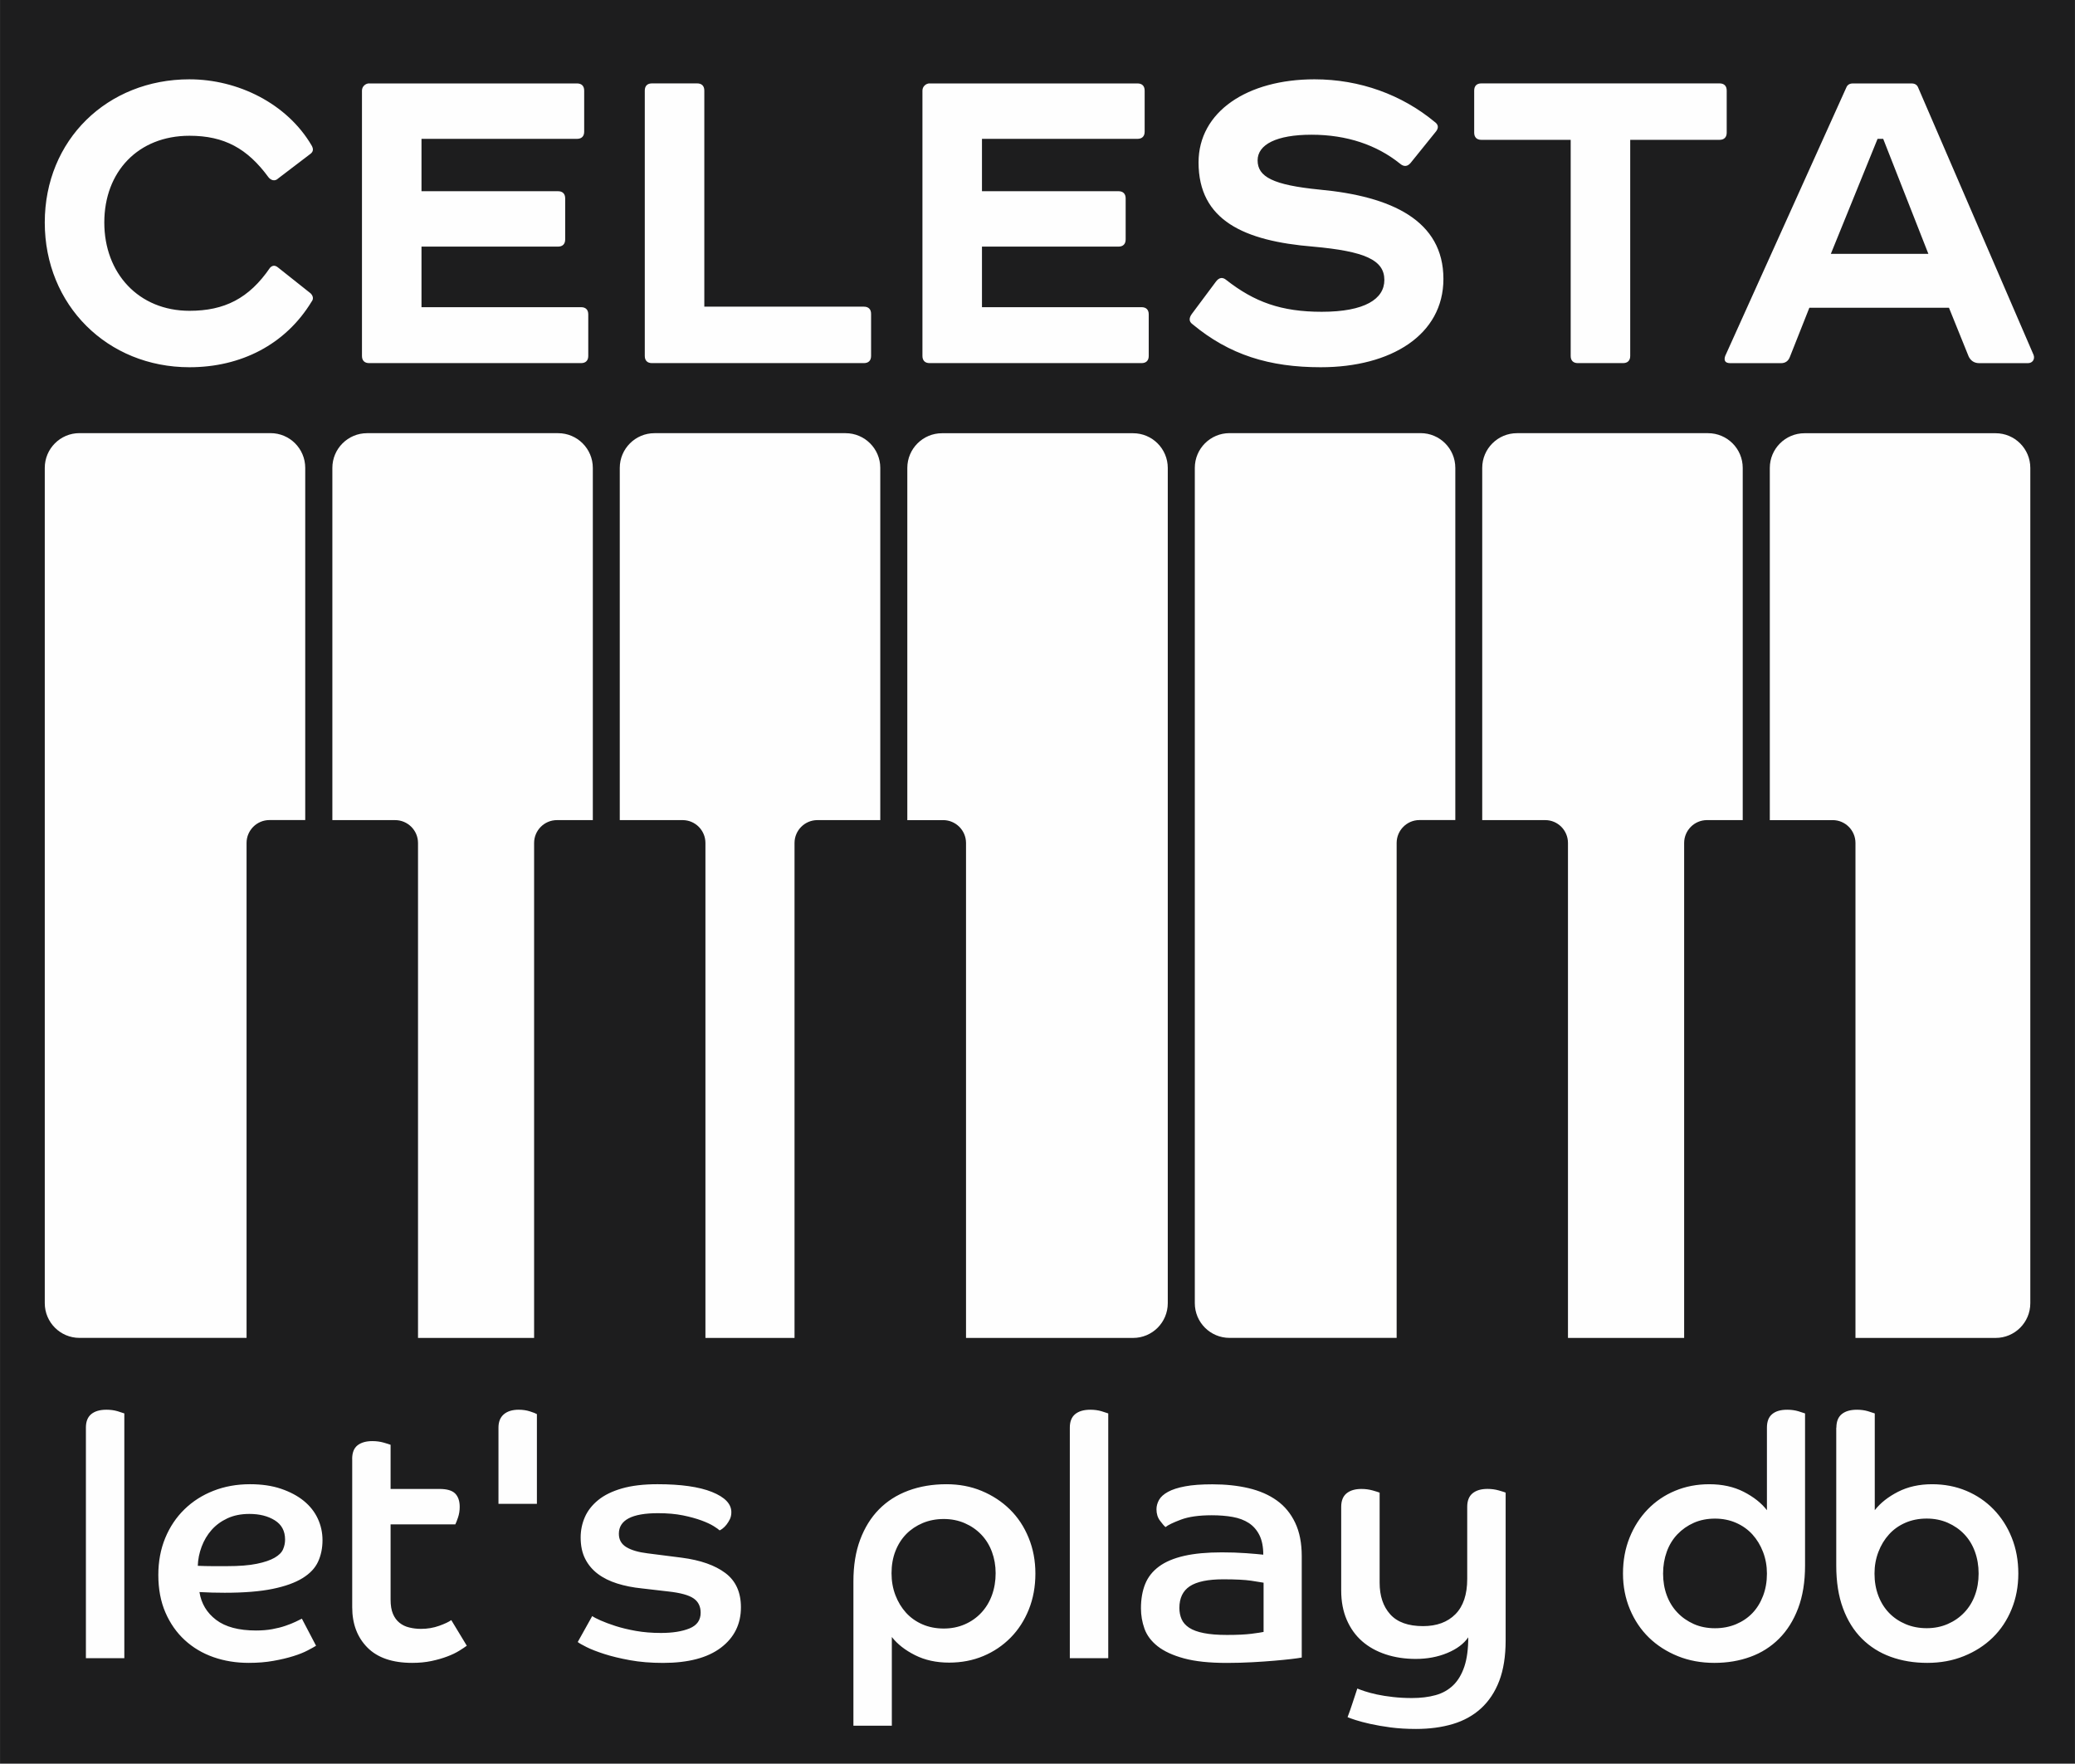 <?xml version="1.0" encoding="UTF-8"?>
<!DOCTYPE svg PUBLIC "-//W3C//DTD SVG 1.1//EN" "http://www.w3.org/Graphics/SVG/1.1/DTD/svg11.dtd">
<!-- Creator: CorelDRAW 2019 (64-Bit) -->
<svg xmlns="http://www.w3.org/2000/svg" xml:space="preserve" width="12.7mm" height="10.793mm" version="1.1" style="shape-rendering:geometricPrecision; text-rendering:geometricPrecision; image-rendering:optimizeQuality; fill-rule:evenodd; clip-rule:evenodd"
viewBox="0 0 482.76 410.28"
 xmlns:xlink="http://www.w3.org/1999/xlink">
 <defs>
  <style type="text/css">
   <![CDATA[
    .fil1 {fill:#FEFEFE;fill-rule:nonzero}
    .fil2 {fill:#FEFEFE;fill-rule:nonzero}
    .fil0 {fill:#1D1D1E;fill-rule:nonzero}
   ]]>
  </style>
 </defs>
 <g id="Слой_x0020_1">
  <polygon class="fil0" points="-0,410.28 482.76,410.28 482.76,0 -0,0 "/>
  <path class="fil1" d="M426.38 190.78c2.94,0 5.31,2.39 5.31,5.32l0 115.14 32.6 0c4.47,0 8.08,-3.61 8.08,-8.08l0 -194.3c0,-4.46 -3.61,-8.08 -8.08,-8.08l-44.45 0c-4.46,0 -8.08,3.62 -8.08,8.08l0 81.93 14.62 0z"/>
  <path class="fil1" d="M359.51 190.78c2.93,0 5.29,2.39 5.29,5.32l0 115.14 27.03 0 0 -115.14c0,-2.93 2.38,-5.32 5.31,-5.32l8.32 0 0 -81.93c0,-4.46 -3.61,-8.08 -8.08,-8.08l-44.44 0c-4.47,0 -8.09,3.62 -8.09,8.08l0 81.93 14.64 0z"/>
  <path class="fil1" d="M286.06 311.23l38.88 0 0 -115.14c0,-2.93 2.39,-5.32 5.3,-5.32l8.35 0 0 -81.93c0,-4.46 -3.61,-8.08 -8.08,-8.08l-44.45 0c-4.47,0 -8.08,3.62 -8.08,8.08l0 194.31c0,4.47 3.61,8.08 8.08,8.08z"/>
  <path class="fil1" d="M158.81 190.78c2.94,0 5.31,2.39 5.31,5.32l0 115.14 20.73 0 0 -115.14c0,-2.93 2.39,-5.32 5.32,-5.32l14.63 0 0 -81.93c0,-4.46 -3.62,-8.08 -8.08,-8.08l-44.46 0c-4.44,0 -8.07,3.62 -8.07,8.08l0 81.93 14.62 0z"/>
  <path class="fil1" d="M18.48 311.23l38.88 0 0 -115.14c0,-2.93 2.39,-5.32 5.33,-5.32l8.32 0 0 -81.93c0,-4.46 -3.61,-8.08 -8.08,-8.08l-44.45 0c-4.46,0 -8.07,3.62 -8.07,8.08l0 194.31c0,4.47 3.62,8.08 8.07,8.08z"/>
  <path class="fil1" d="M91.92 190.78c2.94,0 5.33,2.39 5.33,5.32l0 115.14 27.01 0 0 -115.14c0,-2.93 2.38,-5.32 5.32,-5.32l8.34 0 0 -81.93c0,-4.46 -3.62,-8.08 -8.08,-8.08l-44.44 0c-4.46,0 -8.08,3.62 -8.08,8.08l0 81.93 14.62 0z"/>
  <path class="fil1" d="M219.42 190.78c2.94,0 5.33,2.39 5.33,5.32l0 115.14 38.86 0c4.47,0 8.08,-3.61 8.08,-8.08l0 -194.3c0,-4.46 -3.61,-8.08 -8.08,-8.08l-44.44 0c-4.47,0 -8.08,3.62 -8.08,8.08l0 81.93 8.32 0z"/>
  <path class="fil2" d="M44.08 18.45c-19.11,0 -33.67,14.09 -33.67,33.31 0,19.22 14.57,33.67 33.67,33.67 11.94,0 22.33,-5.25 28.42,-15.28 0.48,-0.6 0.36,-1.31 -0.24,-1.91l-7.52 -5.97c-0.71,-0.6 -1.31,-0.6 -1.91,0 -4.9,7.17 -10.63,10.03 -18.75,10.03 -11.82,0 -19.82,-8.72 -19.82,-20.54 0,-11.82 7.88,-20.18 19.82,-20.18 8.12,0 13.49,2.98 18.39,9.67 0.48,0.6 1.43,1.08 2.27,0.24l7.52 -5.73c0.6,-0.48 0.72,-1.07 0.24,-1.91 -5.73,-9.79 -17.19,-15.4 -28.42,-15.4zm41.8 0.95c-0.84,0 -1.67,0.71 -1.67,1.67l0 61.73c0,1.08 0.6,1.67 1.67,1.67l49.31 0c1.08,0 1.67,-0.6 1.67,-1.67l0 -9.67c0,-1.08 -0.6,-1.67 -1.67,-1.67l-37.13 0 0 -14.09 31.76 0c1.07,0 1.67,-0.6 1.67,-1.67l0 -9.55c0,-1.07 -0.6,-1.67 -1.67,-1.67l-31.76 0 0 -12.18 36.18 0c1.08,0 1.67,-0.6 1.67,-1.67l0 -9.55c0,-1.08 -0.6,-1.67 -1.67,-1.67l-48.36 0zm65.8 0c-1.08,0 -1.67,0.6 -1.67,1.67l0 61.73c0,1.08 0.6,1.67 1.67,1.67l49.31 0c1.08,0 1.67,-0.6 1.67,-1.67l0 -9.79c0,-1.07 -0.6,-1.67 -1.67,-1.67l-37.13 0 0 -50.27c0,-1.08 -0.6,-1.67 -1.67,-1.67l-10.51 0zm64.6 0c-0.84,0 -1.67,0.71 -1.67,1.67l0 61.73c0,1.08 0.6,1.67 1.67,1.67l49.31 0c1.08,0 1.67,-0.6 1.67,-1.67l0 -9.67c0,-1.08 -0.6,-1.67 -1.67,-1.67l-37.13 0 0 -14.09 31.76 0c1.07,0 1.67,-0.6 1.67,-1.67l0 -9.55c0,-1.07 -0.6,-1.67 -1.67,-1.67l-31.76 0 0 -12.18 36.18 0c1.08,0 1.67,-0.6 1.67,-1.67l0 -9.55c0,-1.08 -0.6,-1.67 -1.67,-1.67l-48.36 0zm89.56 -0.95c-15.64,0 -26.99,7.52 -26.99,19.34 0,13.49 10.63,18.27 26.63,19.58 12.06,1.08 16.6,3.11 16.6,7.76 0,4.42 -4.54,7.4 -14.57,7.4 -9.43,0 -15.65,-2.27 -22.21,-7.4 -0.84,-0.71 -1.67,-0.6 -2.39,0.36l-5.61 7.52c-0.71,0.96 -0.71,1.79 0.12,2.39 8.6,7.16 17.91,10.03 29.86,10.03 16.36,0 28.54,-7.52 28.54,-20.54 0,-13.61 -12.06,-19.22 -28.78,-20.78 -10.87,-1.07 -14.45,-2.98 -14.45,-6.8 0,-3.7 4.42,-5.97 12.54,-5.97 8.24,0 15.17,2.39 20.54,6.69 0.96,0.84 1.79,0.72 2.51,-0.12l5.97 -7.4c0.6,-0.84 0.48,-1.55 -0.36,-2.15 -7.64,-6.33 -17.43,-9.91 -27.94,-9.91zm38.81 0.95c-1.08,0 -1.67,0.6 -1.67,1.67l0 9.79c0,1.07 0.6,1.67 1.67,1.67l20.78 0 0 50.27c0,1.08 0.6,1.67 1.67,1.67l10.51 0c1.08,0 1.67,-0.6 1.67,-1.67l0 -50.27 20.78 0c1.07,0 1.67,-0.6 1.67,-1.67l0 -9.79c0,-1.08 -0.6,-1.67 -1.67,-1.67l-55.41 0zm113.32 63.41c0.48,1.08 1.32,1.67 2.51,1.67l11.34 0c1.08,0 1.67,-0.95 1.31,-1.91l-26.86 -62.21c-0.24,-0.6 -0.72,-0.95 -1.55,-0.95l-13.61 0c-0.84,0 -1.31,0.36 -1.55,0.95l-28.18 62.45c-0.36,1.08 0,1.67 1.19,1.67l11.82 0c0.96,0 1.67,-0.48 2.03,-1.43l4.54 -11.46 32.48 0 4.54 11.23zm-21.14 -50.51l1.31 0 10.51 26.75 -22.69 0 10.87 -26.75z"/>
  <path class="fil2" d="M19.98 332.1c0,-1.41 0.42,-2.46 1.25,-3.14 0.84,-0.68 2.01,-1.02 3.53,-1.02 0.94,0 1.81,0.12 2.59,0.35 0.79,0.24 1.31,0.41 1.57,0.51l0 56.94 -8.94 0 0 -53.64zm53.56 50.74c-0.42,0.26 -1.07,0.63 -1.96,1.09 -0.89,0.47 -2,0.92 -3.33,1.33 -1.33,0.42 -2.87,0.79 -4.63,1.1 -1.75,0.32 -3.67,0.47 -5.76,0.47 -2.93,0 -5.66,-0.44 -8.2,-1.33 -2.54,-0.89 -4.76,-2.21 -6.67,-3.96 -1.91,-1.75 -3.41,-3.9 -4.51,-6.43 -1.1,-2.54 -1.65,-5.45 -1.65,-8.74 0,-3.14 0.54,-6 1.61,-8.59 1.07,-2.59 2.56,-4.81 4.47,-6.67 1.91,-1.86 4.16,-3.3 6.75,-4.31 2.59,-1.02 5.42,-1.53 8.51,-1.53 2.72,0 5.12,0.35 7.21,1.06 2.09,0.71 3.86,1.65 5.3,2.82 1.44,1.18 2.52,2.55 3.25,4.12 0.73,1.57 1.1,3.24 1.1,5.02 0,1.83 -0.34,3.49 -1.02,4.98 -0.68,1.49 -1.88,2.77 -3.61,3.84 -1.73,1.07 -4.05,1.91 -6.98,2.51 -2.93,0.6 -6.64,0.9 -11.14,0.9 -1.05,0 -2.03,-0.01 -2.94,-0.04 -0.92,-0.03 -1.89,-0.06 -2.94,-0.12 0.42,2.67 1.71,4.82 3.88,6.47 2.17,1.65 5.27,2.47 9.29,2.47 1.36,0 2.61,-0.1 3.76,-0.31 1.15,-0.21 2.18,-0.47 3.1,-0.79 0.92,-0.31 1.7,-0.63 2.35,-0.94 0.65,-0.32 1.14,-0.55 1.45,-0.71l3.29 6.28zm-27.53 -18.59c1.21,0.05 2.35,0.08 3.45,0.08 1.1,0 2.2,0 3.3,0 2.87,0 5.2,-0.18 6.98,-0.55 1.78,-0.36 3.16,-0.84 4.15,-1.41 1,-0.58 1.65,-1.23 1.96,-1.96 0.32,-0.73 0.47,-1.49 0.47,-2.27 0,-1.99 -0.8,-3.48 -2.39,-4.47 -1.6,-1 -3.57,-1.49 -5.92,-1.49 -1.93,0 -3.63,0.34 -5.1,1.02 -1.46,0.68 -2.69,1.58 -3.69,2.71 -0.99,1.12 -1.76,2.42 -2.31,3.88 -0.55,1.46 -0.85,2.95 -0.9,4.47zm35.92 -24.86c0,-1.46 0.42,-2.52 1.25,-3.17 0.84,-0.65 1.98,-0.98 3.45,-0.98 0.94,0 1.82,0.12 2.63,0.35 0.81,0.24 1.35,0.4 1.61,0.51l0 10.27 11.37 0c1.73,0 2.94,0.35 3.65,1.06 0.7,0.71 1.06,1.74 1.06,3.1 0,0.89 -0.13,1.71 -0.39,2.47 -0.26,0.76 -0.47,1.3 -0.63,1.61l-15.06 0 0 17.49c0,1.36 0.18,2.47 0.55,3.33 0.36,0.86 0.87,1.55 1.53,2.08 0.65,0.52 1.41,0.89 2.28,1.09 0.86,0.21 1.76,0.32 2.7,0.32 1.52,0 2.93,-0.24 4.24,-0.71 1.3,-0.47 2.25,-0.91 2.82,-1.33l3.61 5.96c-0.42,0.31 -1,0.7 -1.76,1.17 -0.76,0.47 -1.68,0.92 -2.78,1.33 -1.1,0.42 -2.33,0.77 -3.69,1.06 -1.36,0.29 -2.85,0.43 -4.47,0.43 -4.6,0 -8.08,-1.19 -10.43,-3.57 -2.35,-2.38 -3.53,-5.5 -3.53,-9.37l0 -34.51zm34.04 -7.29c0,-1.36 0.42,-2.39 1.25,-3.1 0.84,-0.71 1.99,-1.06 3.45,-1.06 0.94,0 1.82,0.13 2.63,0.39 0.81,0.26 1.35,0.47 1.61,0.63l0 20.87 -8.94 0 0 -17.73zm21.8 43.84c0.36,0.26 1.02,0.6 1.96,1.02 0.94,0.42 2.1,0.85 3.49,1.3 1.38,0.44 2.96,0.82 4.74,1.14 1.78,0.31 3.71,0.47 5.8,0.47 2.72,0 4.94,-0.35 6.67,-1.06 1.72,-0.71 2.58,-1.92 2.58,-3.65 0,-1.46 -0.55,-2.58 -1.65,-3.33 -1.1,-0.76 -3.06,-1.3 -5.88,-1.61l-6.12 -0.71c-2.09,-0.21 -4.01,-0.59 -5.76,-1.14 -1.75,-0.55 -3.25,-1.29 -4.51,-2.24 -1.25,-0.94 -2.24,-2.11 -2.94,-3.49 -0.71,-1.39 -1.06,-3.04 -1.06,-4.98 0,-1.67 0.33,-3.25 0.98,-4.74 0.65,-1.49 1.69,-2.81 3.1,-3.96 1.41,-1.15 3.25,-2.05 5.53,-2.71 2.27,-0.65 5.03,-0.98 8.27,-0.98 5.44,0 9.66,0.6 12.67,1.8 3,1.21 4.51,2.77 4.51,4.71 0,0.63 -0.12,1.18 -0.35,1.65 -0.24,0.47 -0.5,0.89 -0.78,1.25 -0.29,0.36 -0.59,0.67 -0.9,0.9 -0.31,0.24 -0.55,0.38 -0.7,0.43 -0.21,-0.21 -0.67,-0.54 -1.37,-0.98 -0.71,-0.44 -1.66,-0.89 -2.86,-1.33 -1.21,-0.44 -2.64,-0.84 -4.31,-1.18 -1.67,-0.34 -3.61,-0.51 -5.8,-0.51 -6.06,0 -9.1,1.6 -9.1,4.79 0,1.36 0.57,2.39 1.73,3.1 1.15,0.7 2.8,1.19 4.94,1.45l8 1.02c4.34,0.57 7.71,1.76 10.12,3.57 2.4,1.81 3.61,4.46 3.61,7.96 0,3.92 -1.56,7.06 -4.67,9.41 -3.11,2.35 -7.59,3.53 -13.45,3.53 -2.82,0 -5.39,-0.21 -7.69,-0.63 -2.3,-0.42 -4.3,-0.9 -6,-1.45 -1.7,-0.55 -3.07,-1.08 -4.12,-1.61 -1.05,-0.52 -1.73,-0.92 -2.04,-1.17l3.37 -6.04zm60.78 -8.08c0,-3.66 0.52,-6.89 1.57,-9.69 1.05,-2.8 2.51,-5.15 4.39,-7.06 1.88,-1.91 4.16,-3.36 6.82,-4.35 2.67,-0.99 5.62,-1.49 8.86,-1.49 2.98,0 5.72,0.52 8.23,1.57 2.51,1.05 4.69,2.48 6.55,4.31 1.86,1.83 3.31,4.03 4.35,6.59 1.05,2.56 1.57,5.33 1.57,8.31 0,3.03 -0.51,5.82 -1.53,8.36 -1.02,2.54 -2.43,4.72 -4.23,6.55 -1.81,1.83 -3.92,3.26 -6.35,4.28 -2.43,1.02 -5.09,1.53 -7.96,1.53 -2.98,0 -5.62,-0.57 -7.92,-1.73 -2.3,-1.15 -4.11,-2.56 -5.41,-4.23l0 20.63 -8.94 0 0 -33.57zm21.02 10.98c1.78,0 3.41,-0.33 4.9,-0.98 1.49,-0.65 2.77,-1.55 3.84,-2.7 1.07,-1.15 1.9,-2.51 2.47,-4.08 0.57,-1.57 0.86,-3.27 0.86,-5.1 0,-1.78 -0.29,-3.44 -0.86,-4.98 -0.57,-1.54 -1.4,-2.88 -2.47,-4 -1.07,-1.12 -2.35,-2.01 -3.84,-2.66 -1.49,-0.65 -3.12,-0.98 -4.9,-0.98 -1.78,0 -3.41,0.32 -4.9,0.94 -1.49,0.63 -2.77,1.49 -3.84,2.58 -1.07,1.1 -1.91,2.42 -2.51,3.96 -0.6,1.54 -0.9,3.26 -0.9,5.14 0,1.83 0.3,3.53 0.9,5.1 0.6,1.57 1.43,2.93 2.47,4.08 1.05,1.15 2.31,2.05 3.8,2.7 1.49,0.65 3.15,0.98 4.98,0.98zm29.33 -46.74c0,-1.41 0.42,-2.46 1.25,-3.14 0.84,-0.68 2.01,-1.02 3.53,-1.02 0.94,0 1.81,0.12 2.59,0.35 0.79,0.24 1.31,0.41 1.57,0.51l0 56.94 -8.94 0 0 -53.64zm53.96 53.49c-0.52,0.1 -1.35,0.22 -2.47,0.35 -1.12,0.13 -2.44,0.26 -3.96,0.39 -1.51,0.13 -3.21,0.25 -5.1,0.35 -1.88,0.1 -3.84,0.16 -5.88,0.16 -4.08,0 -7.41,-0.35 -10,-1.06 -2.58,-0.7 -4.63,-1.65 -6.12,-2.82 -1.49,-1.18 -2.51,-2.54 -3.06,-4.08 -0.55,-1.54 -0.82,-3.12 -0.82,-4.75 0,-2.14 0.33,-4.03 0.98,-5.64 0.65,-1.62 1.73,-2.98 3.22,-4.08 1.49,-1.1 3.44,-1.92 5.84,-2.47 2.4,-0.55 5.33,-0.82 8.78,-0.82 1.98,0 3.87,0.06 5.64,0.19 1.78,0.13 3.11,0.25 4,0.35 0,-1.83 -0.3,-3.35 -0.9,-4.55 -0.6,-1.2 -1.43,-2.14 -2.47,-2.82 -1.05,-0.68 -2.3,-1.15 -3.76,-1.41 -1.46,-0.26 -3.09,-0.39 -4.86,-0.39 -2.98,0 -5.38,0.34 -7.18,1.02 -1.81,0.68 -3,1.25 -3.57,1.73 -0.32,-0.26 -0.75,-0.76 -1.29,-1.49 -0.55,-0.73 -0.82,-1.62 -0.82,-2.66 0,-0.73 0.2,-1.45 0.59,-2.16 0.39,-0.7 1.08,-1.33 2.08,-1.88 1,-0.55 2.33,-0.98 4,-1.29 1.67,-0.32 3.79,-0.47 6.35,-0.47 3.08,0 5.9,0.3 8.43,0.9 2.54,0.6 4.72,1.55 6.55,2.86 1.83,1.31 3.25,3.03 4.27,5.18 1.02,2.14 1.53,4.73 1.53,7.77l0 23.61zm-8.86 -17.41c-0.52,-0.1 -1.51,-0.26 -2.94,-0.47 -1.44,-0.21 -3.59,-0.32 -6.47,-0.32 -3.55,0 -6.14,0.54 -7.77,1.61 -1.62,1.07 -2.43,2.76 -2.43,5.06 0,0.94 0.17,1.8 0.51,2.59 0.34,0.78 0.93,1.45 1.76,2 0.84,0.55 1.97,0.97 3.41,1.25 1.44,0.29 3.23,0.43 5.37,0.43 2.41,0 4.31,-0.09 5.72,-0.27 1.41,-0.18 2.35,-0.33 2.82,-0.43l0 -11.45zm18.04 -17.65c0,-1.41 0.42,-2.46 1.25,-3.14 0.84,-0.68 1.98,-1.02 3.45,-1.02 0.94,0 1.82,0.12 2.63,0.35 0.81,0.23 1.35,0.4 1.61,0.51l0 20.94c0,3.09 0.82,5.54 2.47,7.37 1.65,1.83 4.19,2.74 7.64,2.74 3.19,0 5.7,-0.93 7.53,-2.78 1.83,-1.86 2.74,-4.59 2.74,-8.2l0 -16.78c0,-1.41 0.42,-2.46 1.25,-3.14 0.84,-0.68 1.99,-1.02 3.45,-1.02 0.94,0 1.82,0.12 2.63,0.35 0.81,0.23 1.35,0.4 1.61,0.51l0 34.35c0,3.71 -0.5,6.86 -1.49,9.45 -0.99,2.59 -2.41,4.72 -4.23,6.39 -1.83,1.67 -4.03,2.89 -6.59,3.65 -2.56,0.76 -5.41,1.14 -8.55,1.14 -2.14,0 -4.11,-0.12 -5.88,-0.35 -1.78,-0.24 -3.36,-0.51 -4.75,-0.82 -1.38,-0.31 -2.52,-0.61 -3.41,-0.9 -0.89,-0.29 -1.52,-0.51 -1.88,-0.67 0.42,-1.1 0.81,-2.21 1.17,-3.33 0.36,-1.13 0.73,-2.24 1.1,-3.33 0.36,0.16 0.94,0.36 1.73,0.63 0.78,0.26 1.73,0.51 2.82,0.75 1.09,0.24 2.34,0.43 3.73,0.59 1.38,0.16 2.86,0.24 4.43,0.24 2.04,0 3.87,-0.22 5.49,-0.67 1.62,-0.44 2.99,-1.22 4.12,-2.31 1.13,-1.1 1.98,-2.55 2.59,-4.36 0.6,-1.8 0.9,-4.06 0.9,-6.78 -1.05,1.52 -2.68,2.73 -4.9,3.65 -2.22,0.92 -4.66,1.37 -7.33,1.37 -2.51,0 -4.84,-0.35 -6.98,-1.06 -2.14,-0.71 -3.97,-1.73 -5.49,-3.06 -1.52,-1.33 -2.71,-2.99 -3.57,-4.98 -0.86,-1.99 -1.29,-4.26 -1.29,-6.82l0 -19.45zm99.05 -18.43c0,-1.41 0.4,-2.46 1.22,-3.14 0.81,-0.68 1.97,-1.02 3.49,-1.02 0.94,0 1.8,0.12 2.59,0.35 0.78,0.24 1.31,0.41 1.57,0.51l0 35.37c0,3.82 -0.54,7.14 -1.61,9.96 -1.07,2.82 -2.55,5.18 -4.43,7.06 -1.89,1.89 -4.11,3.3 -6.67,4.23 -2.56,0.94 -5.36,1.41 -8.39,1.41 -3.08,0 -5.92,-0.52 -8.51,-1.57 -2.59,-1.05 -4.82,-2.48 -6.71,-4.31 -1.88,-1.83 -3.36,-4.03 -4.43,-6.59 -1.07,-2.56 -1.61,-5.33 -1.61,-8.31 0,-3.03 0.51,-5.82 1.53,-8.35 1.02,-2.54 2.43,-4.73 4.23,-6.59 1.81,-1.86 3.92,-3.3 6.36,-4.31 2.43,-1.02 5.08,-1.53 7.96,-1.53 3.03,0 5.7,0.59 8,1.76 2.3,1.18 4.11,2.6 5.41,4.28l0 -19.22zm0 33.96c0,-1.78 -0.3,-3.45 -0.9,-5.02 -0.6,-1.57 -1.43,-2.93 -2.47,-4.08 -1.05,-1.15 -2.31,-2.05 -3.81,-2.71 -1.49,-0.65 -3.12,-0.98 -4.9,-0.98 -1.83,0 -3.48,0.33 -4.94,0.98 -1.46,0.65 -2.73,1.54 -3.81,2.67 -1.07,1.12 -1.9,2.47 -2.47,4.04 -0.57,1.57 -0.86,3.27 -0.86,5.1 0,1.83 0.29,3.52 0.86,5.06 0.57,1.54 1.4,2.88 2.47,4 1.07,1.13 2.34,2.01 3.81,2.67 1.46,0.65 3.11,0.98 4.94,0.98 1.78,0 3.41,-0.32 4.9,-0.94 1.49,-0.63 2.76,-1.49 3.81,-2.59 1.05,-1.1 1.87,-2.43 2.47,-4 0.6,-1.57 0.9,-3.29 0.9,-5.18zm16.16 -33.96c0,-1.41 0.42,-2.46 1.25,-3.14 0.84,-0.68 2.01,-1.02 3.53,-1.02 0.94,0 1.8,0.12 2.58,0.35 0.79,0.24 1.31,0.41 1.57,0.51l0 22.51c1.31,-1.68 3.11,-3.1 5.41,-4.28 2.3,-1.17 4.94,-1.76 7.92,-1.76 2.87,0 5.53,0.51 7.96,1.53 2.43,1.02 4.55,2.46 6.35,4.31 1.8,1.86 3.22,4.05 4.23,6.59 1.02,2.54 1.53,5.32 1.53,8.35 0,2.98 -0.52,5.75 -1.57,8.31 -1.05,2.56 -2.51,4.76 -4.39,6.59 -1.88,1.83 -4.12,3.27 -6.71,4.31 -2.59,1.05 -5.42,1.57 -8.51,1.57 -3.09,0 -5.92,-0.47 -8.51,-1.41 -2.59,-0.94 -4.82,-2.35 -6.71,-4.23 -1.88,-1.88 -3.35,-4.23 -4.39,-7.06 -1.05,-2.82 -1.57,-6.14 -1.57,-9.96l0 -32.08zm21.02 46.66c1.78,0 3.41,-0.33 4.9,-0.98 1.49,-0.65 2.77,-1.54 3.84,-2.67 1.07,-1.12 1.9,-2.46 2.47,-4 0.57,-1.54 0.86,-3.23 0.86,-5.06 0,-1.83 -0.29,-3.53 -0.86,-5.1 -0.57,-1.57 -1.4,-2.92 -2.47,-4.04 -1.07,-1.13 -2.35,-2.01 -3.84,-2.67 -1.49,-0.65 -3.12,-0.98 -4.9,-0.98 -1.83,0 -3.49,0.33 -4.98,0.98 -1.49,0.65 -2.76,1.55 -3.8,2.71 -1.05,1.15 -1.87,2.51 -2.47,4.08 -0.6,1.57 -0.9,3.24 -0.9,5.02 0,1.89 0.3,3.61 0.9,5.18 0.6,1.57 1.44,2.9 2.51,4 1.07,1.1 2.35,1.96 3.84,2.59 1.49,0.63 3.12,0.94 4.9,0.94z"/>
 </g>
</svg>
